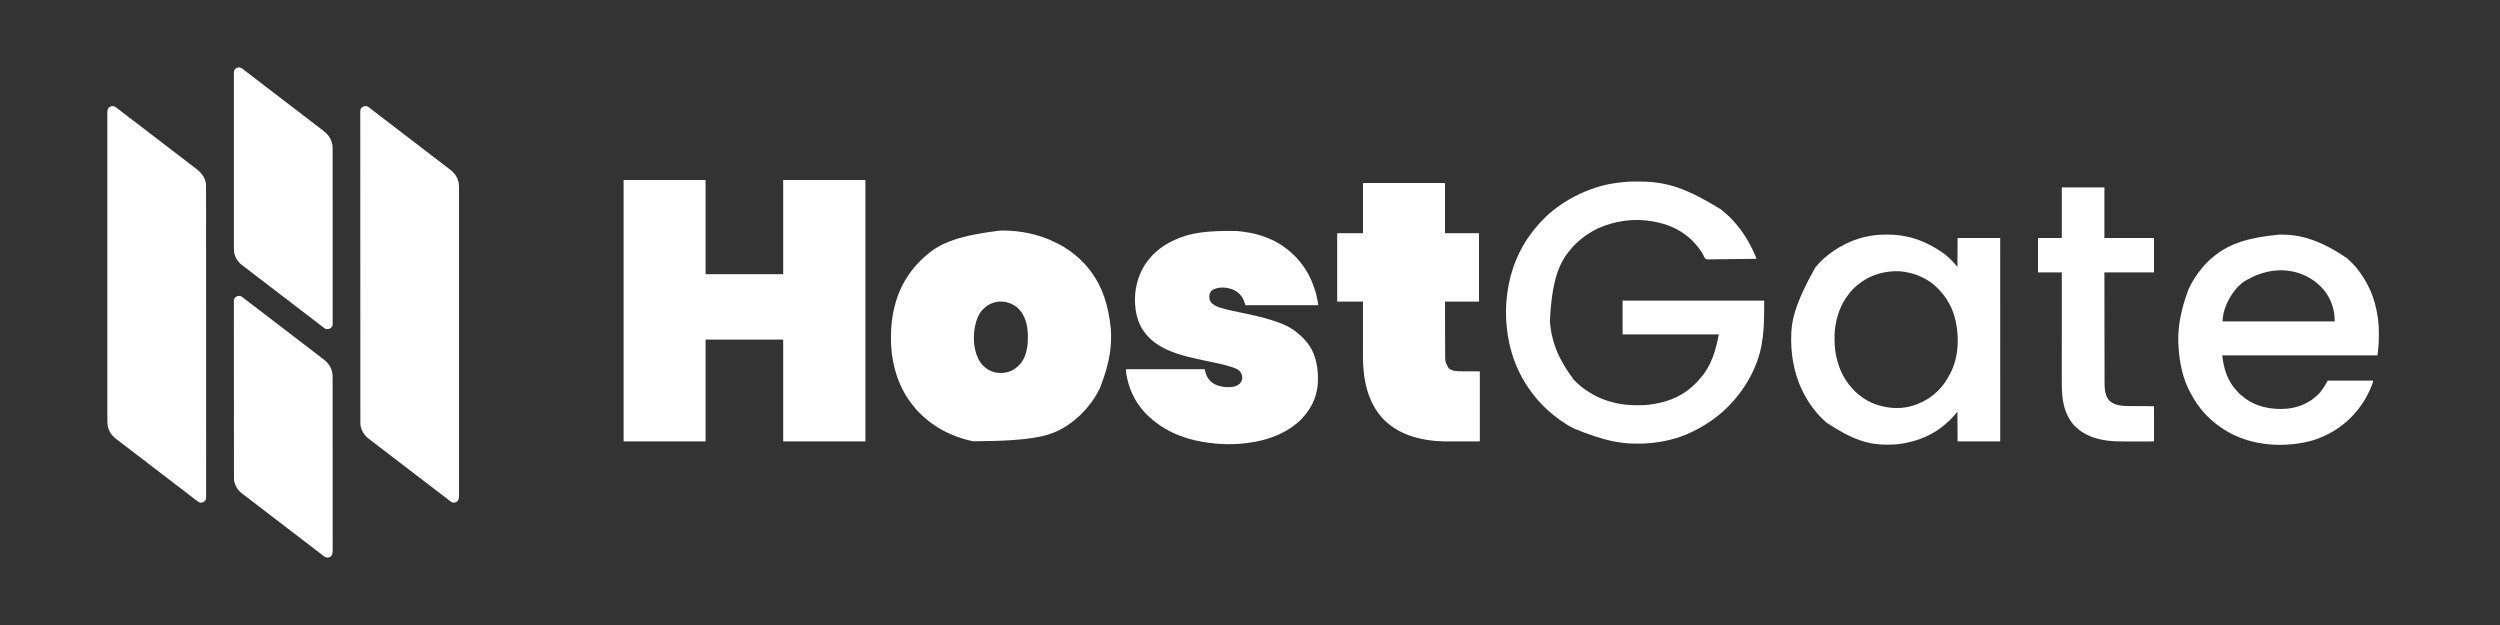 <?xml version="1.0" encoding="UTF-8"?>
<!-- Generator: https://ezgif.com/webp-to-svg -->
<svg version="1.1" xmlns="http://www.w3.org/2000/svg" width="12500" height="3125">
<rect width="100%" height="100%" fill="#333333" stroke="none"/>
<path d="M0 0 C135.3 0 270.6 0 410 0 C410 155.43 410 310.86 410 471 C538.04 471 666.08 471 798 471 C798 315.57 798 160.14 798 0 C933.63 0 1069.26 0 1209 0 C1209 431.31 1209 862.62 1209 1307 C1073.37 1307 937.74 1307 798 1307 C798 1139.03 798 971.06 798 798 C669.96 798 541.92 798 410 798 C410 965.97 410 1133.94 410 1307 C274.7 1307 139.4 1307 0 1307 C0 875.69 0 444.38 0 0 Z " fill="#FFFFFF" transform="translate(3118,900)"/>
<path d="M0 0 C2.07 0.01 4.14 0.01 6.21 0.01 C29.8 0.05 53.23 0.88 76.71 3.32 C77.4 3.39 78.1 3.46 78.81 3.53 C121.28 7.88 163.17 17.03 203.71 30.32 C204.66 30.63 205.61 30.94 206.59 31.25 C233.59 40.09 259.36 51.61 284.71 64.32 C285.68 64.8 286.65 65.28 287.65 65.78 C307.56 75.77 326.64 87.3 344.71 100.32 C345.49 100.88 346.26 101.43 347.06 102.01 C356.51 108.84 365.82 115.76 374.71 123.32 C375.79 124.23 376.88 125.13 377.96 126.04 C389.86 136.08 401.18 146.71 412.21 157.69 C412.86 158.33 413.51 158.98 414.17 159.64 C418.55 164.03 422.67 168.61 426.71 173.32 C427.66 174.4 428.61 175.48 429.56 176.56 C437.37 185.51 444.62 194.8 451.71 204.32 C452.25 205.03 452.79 205.75 453.34 206.49 C508.8 280.63 539.28 370.2 551.71 490.32 C551.77 491.15 551.83 491.97 551.89 492.83 C557.49 574.91 547.54 660.6 496.8 789.22 C495.55 791.63 494.34 794.05 493.12 796.48 C482.34 817.78 469.9 838.11 455.71 857.32 C455.22 857.99 454.72 858.67 454.21 859.37 C448.2 867.61 441.96 875.58 435.29 883.3 C432.87 886.13 430.54 889.02 428.21 891.94 C424.2 896.88 419.81 901.32 415.26 905.77 C413.15 907.88 411.19 910.02 409.28 912.32 C405.05 917.26 400.17 921.5 395.35 925.84 C393.69 927.33 392.06 928.85 390.44 930.37 C383.74 936.64 376.91 942.63 369.71 948.32 C368.76 949.08 368.76 949.08 367.79 949.86 C356.46 958.9 344.82 967.34 332.71 975.32 C331.96 975.81 331.21 976.31 330.43 976.82 C256.04 1025.6 170.9 1052.51 -137.2 1053.73 C-215.33 1037.1 -290.83 1005.22 -354.29 956.32 C-354.83 955.91 -355.36 955.49 -355.92 955.07 C-373.95 941.24 -390.69 925.97 -406.79 909.94 C-407.43 909.3 -408.08 908.66 -408.75 908 C-413.13 903.6 -417.24 899.02 -421.29 894.32 C-422.24 893.24 -423.19 892.15 -424.14 891.07 C-431.37 882.78 -438.15 874.19 -444.74 865.38 C-446.19 863.45 -447.64 861.53 -449.1 859.61 C-509.65 778.98 -540.06 679.2 -546.29 579.32 C-546.33 578.65 -546.37 577.97 -546.42 577.28 C-547.3 562.92 -547.49 548.58 -547.47 534.19 C-547.47 533.06 -547.47 531.92 -547.47 530.75 C-547.38 466.28 -538.6 402.61 -518.29 341.32 C-517.99 340.4 -517.69 339.49 -517.39 338.55 C-497.7 278.28 -464.31 221.68 -422.29 174.32 C-421.45 173.37 -420.61 172.42 -419.75 171.44 C-413.18 164.17 -406.3 157.2 -399.39 150.24 C-398.3 149.14 -397.21 148.04 -396.12 146.94 C-389.9 140.65 -383.6 134.72 -376.66 129.22 C-374.41 127.42 -372.28 125.53 -370.16 123.57 C-298.54 59.34 -200.74 24.13 0 0 Z M-51.29 367.32 C-52.14 367.75 -53 368.18 -53.88 368.62 C-64.9 374.37 -74.29 381.8 -83.29 390.32 C-84.11 391.08 -84.93 391.84 -85.78 392.62 C-109.81 415.52 -120.87 447.54 -127.29 479.32 C-127.59 480.78 -127.59 480.78 -127.91 482.28 C-138.59 538.75 -133.41 609.24 -101.15 658.04 C-82.84 684.61 -55.49 703.37 -23.84 709.75 C9.31 715.78 43.69 710.6 71.71 691.32 C78.48 686.49 84.63 680.98 90.71 675.32 C91.39 674.7 92.07 674.09 92.77 673.46 C115.87 651.71 127.26 618.68 132.96 588.32 C133.11 587.53 133.26 586.73 133.42 585.92 C136.44 568.64 137.09 551.19 137.03 533.69 C137.02 532.69 137.02 531.69 137.02 530.66 C136.97 514.72 136.41 499.07 133.71 483.32 C133.55 482.35 133.38 481.37 133.21 480.37 C126.11 440.73 108.88 402.05 75.09 378.17 C38.36 352.89 -10.78 346.73 -51.29 367.32 Z " fill="#FFFFFF" transform="translate(5002.287,1152.682)"/>
<path d="M0 0 C6.98 3.56 12.93 8.73 18.96 13.68 C23.53 17.41 28.25 20.93 32.98 24.45 C40.25 29.87 47.44 35.36 54.58 40.94 C61.76 46.55 69 52.08 76.25 57.61 C79.06 59.76 81.86 61.92 84.67 64.08 C92.49 70.1 100.33 76.09 108.17 82.08 C117.06 88.87 125.94 95.67 134.81 102.5 C140.85 107.15 146.92 111.77 152.98 116.4 C157.25 119.67 161.52 122.93 165.78 126.2 C169.37 128.94 172.97 131.69 176.56 134.43 C183.98 140.11 191.4 145.79 198.81 151.5 C205.58 156.71 212.38 161.89 219.17 167.08 C228.06 173.87 236.94 180.67 245.81 187.5 C252.58 192.71 259.38 197.89 266.17 203.08 C275.06 209.87 283.94 216.67 292.81 223.5 C298.85 228.15 304.92 232.77 310.98 237.4 C315.25 240.67 319.52 243.93 323.78 247.2 C327.37 249.94 330.97 252.69 334.56 255.43 C341.98 261.11 349.4 266.79 356.81 272.5 C363.58 277.71 370.38 282.89 377.17 288.08 C395.67 302.22 395.67 302.22 404.05 308.68 C406.19 310.33 408.35 311.97 410.51 313.6 C434.51 331.75 452.41 353.84 456.82 384.4 C457.9 392.75 458.31 401.01 458.29 409.43 C458.3 410.53 458.3 411.62 458.3 412.75 C458.3 416.42 458.3 420.09 458.3 423.75 C458.3 426.42 458.3 429.09 458.3 431.76 C458.31 437.58 458.31 443.4 458.3 449.22 C458.3 457.93 458.3 466.64 458.31 475.35 C458.31 490.2 458.32 505.05 458.31 519.9 C458.31 534.94 458.31 549.99 458.32 565.04 C458.32 566.46 458.32 566.46 458.32 567.92 C458.32 571.79 458.32 575.66 458.32 579.53 C458.33 619.91 458.33 660.29 458.34 700.67 C458.34 705.01 458.34 709.36 458.34 713.7 C458.34 714.78 458.34 715.86 458.34 716.97 C458.34 740.87 458.34 764.76 458.34 788.66 C458.34 798.49 458.34 808.33 458.34 818.17 C458.34 819.26 458.34 820.34 458.34 821.46 C458.35 883.75 458.35 946.03 458.35 1008.32 C458.35 1010.65 458.35 1012.98 458.35 1015.31 C458.35 1025.84 458.35 1036.36 458.35 1046.89 C458.35 1051.58 458.35 1056.27 458.35 1060.97 C458.35 1063.32 458.35 1065.67 458.35 1068.01 C458.35 1142.32 458.36 1216.62 458.37 1290.93 C458.38 1309.65 458.38 1328.38 458.38 1347.1 C458.38 1348.26 458.38 1349.41 458.38 1350.6 C458.39 1386.12 458.39 1421.64 458.4 1457.17 C458.4 1458.28 458.4 1459.4 458.4 1460.55 C458.4 1485.02 458.4 1509.49 458.4 1533.96 C458.4 1542.72 458.4 1551.48 458.4 1560.23 C458.4 1562.41 458.4 1564.59 458.4 1566.77 C458.4 1601.5 458.4 1636.24 458.41 1670.97 C458.42 1705.95 458.42 1740.92 458.42 1775.89 C458.41 1780.72 458.41 1785.55 458.41 1790.38 C458.41 1791.33 458.41 1792.27 458.41 1793.25 C458.41 1808.26 458.41 1823.27 458.42 1838.28 C458.43 1853.03 458.43 1867.77 458.42 1882.52 C458.42 1891.17 458.42 1899.82 458.43 1908.48 C458.43 1914.22 458.43 1919.96 458.42 1925.7 C458.42 1928.96 458.42 1932.22 458.42 1935.48 C458.43 1938.98 458.43 1942.48 458.42 1945.98 C458.42 1947.48 458.42 1947.48 458.43 1949.02 C458.37 1960.7 456.17 1968.07 447.86 1976.39 C441.3 1980.51 434.43 1982.21 426.78 1980.56 C418.43 1978.08 412.48 1972.98 405.91 1967.51 C403.27 1965.34 400.57 1963.28 397.86 1961.2 C396.78 1960.38 395.71 1959.55 394.63 1958.73 C393.48 1957.85 392.32 1956.96 391.17 1956.08 C390.52 1955.59 389.88 1955.09 389.22 1954.59 C384.93 1951.31 380.65 1948.03 376.36 1944.75 C372.09 1941.49 367.82 1938.22 363.55 1934.96 C359.96 1932.21 356.37 1929.47 352.78 1926.72 C345.35 1921.05 337.93 1915.36 330.53 1909.66 C323.75 1904.45 316.96 1899.27 310.17 1894.08 C301.28 1887.28 292.39 1880.49 283.53 1873.66 C276.75 1868.45 269.96 1863.27 263.17 1858.08 C254.28 1851.28 245.39 1844.49 236.53 1837.66 C230.48 1833.01 224.42 1828.38 218.36 1823.75 C214.09 1820.49 209.82 1817.22 205.55 1813.96 C201.96 1811.21 198.37 1808.47 194.78 1805.72 C187.35 1800.05 179.93 1794.36 172.53 1788.66 C165.75 1783.45 158.96 1778.27 152.17 1773.08 C143.28 1766.28 134.39 1759.49 125.53 1752.66 C119.48 1748.01 113.42 1743.38 107.36 1738.75 C103.09 1735.49 98.82 1732.22 94.55 1728.96 C90.96 1726.21 87.37 1723.47 83.78 1720.72 C76.35 1715.05 68.93 1709.36 61.53 1703.66 C54.75 1698.45 47.96 1693.27 41.17 1688.08 C21.76 1673.25 21.76 1673.25 14.29 1667.47 C12.16 1665.84 10.02 1664.22 7.86 1662.62 C-15.44 1645.28 -28.37 1623.81 -34.37 1595.55 C-35.01 1590.77 -34.97 1586.06 -34.96 1581.25 C-34.96 1580.15 -34.97 1579.05 -34.97 1577.91 C-34.97 1574.2 -34.97 1570.48 -34.97 1566.77 C-34.97 1564.08 -34.97 1561.39 -34.98 1558.7 C-34.98 1552.82 -34.99 1546.94 -34.99 1541.06 C-34.99 1532.25 -34.99 1523.45 -35 1514.64 C-35.01 1499.64 -35.01 1484.64 -35.02 1469.63 C-35.02 1454.42 -35.03 1439.21 -35.04 1424 C-35.04 1423.04 -35.04 1422.08 -35.04 1421.09 C-35.04 1417.18 -35.04 1413.27 -35.04 1409.36 C-35.07 1361.96 -35.09 1314.55 -35.1 1267.15 C-35.1 1251.78 -35.11 1236.41 -35.11 1221.04 C-35.14 1140.55 -35.16 1060.06 -35.17 979.57 C-35.17 973.68 -35.17 967.79 -35.18 961.89 C-35.18 960.72 -35.18 959.56 -35.18 958.35 C-35.18 946.51 -35.18 934.67 -35.18 922.82 C-35.18 920.45 -35.18 918.07 -35.18 915.7 C-35.19 839.42 -35.22 763.14 -35.27 686.86 C-35.3 632.05 -35.32 577.24 -35.33 522.44 C-35.33 520.75 -35.33 520.75 -35.33 519.02 C-35.34 494.29 -35.34 469.56 -35.34 444.83 C-35.34 434.88 -35.34 424.93 -35.35 414.98 C-35.35 413.89 -35.35 412.8 -35.35 411.68 C-35.35 376.58 -35.37 341.47 -35.39 306.37 C-35.42 271.02 -35.43 235.67 -35.42 200.33 C-35.42 195.44 -35.42 190.56 -35.42 185.68 C-35.42 184.72 -35.42 183.77 -35.42 182.78 C-35.41 167.61 -35.42 152.44 -35.45 137.27 C-35.46 122.37 -35.47 107.46 -35.45 92.56 C-35.44 83.81 -35.44 75.06 -35.47 66.32 C-35.48 60.52 -35.48 54.71 -35.46 48.91 C-35.45 45.61 -35.45 42.32 -35.47 39.03 C-35.49 35.49 -35.48 31.95 -35.45 28.41 C-35.47 27.4 -35.48 26.39 -35.49 25.34 C-35.4 18.35 -33.82 12.88 -29.83 7.08 C-21.54 -0.81 -11.15 -3.63 0 0 Z " fill="#FFFFFF" transform="translate(1836.832,531.922)"/>
<path d="M0 0 C5.78 3.32 10.95 7.52 16.15 11.67 C19.49 14.3 22.87 16.86 26.25 19.44 C27.7 20.54 29.15 21.65 30.59 22.76 C32.06 23.88 33.53 25 35 26.12 C43.89 32.92 52.78 39.72 61.64 46.54 C68.41 51.75 75.21 56.94 82 62.12 C90.89 68.92 99.78 75.72 108.64 82.54 C114.69 87.19 120.75 91.82 126.81 96.45 C131.08 99.71 135.35 102.98 139.62 106.24 C143.21 108.99 146.8 111.74 150.39 114.48 C157.82 120.16 165.23 125.84 172.64 131.54 C179.41 136.75 186.21 141.94 193 147.12 C201.89 153.92 210.78 160.72 219.64 167.54 C226.41 172.75 233.21 177.94 240 183.12 C248.89 189.92 257.78 196.72 266.64 203.54 C272.69 208.19 278.75 212.82 284.81 217.45 C289.08 220.71 293.35 223.98 297.62 227.24 C301.21 229.99 304.8 232.74 308.39 235.48 C315.82 241.16 323.23 246.84 330.64 252.54 C337.41 257.75 344.21 262.94 351 268.12 C359.89 274.92 368.78 281.72 377.64 288.54 C381.5 291.52 385.38 294.48 389.25 297.44 C390.32 298.26 390.32 298.26 391.42 299.1 C395.06 301.88 398.71 304.66 402.37 307.42 C430.5 328.65 450.85 350.86 456 387.12 C456.26 390.94 456.27 394.75 456.25 398.57 C456.26 399.68 456.26 400.78 456.26 401.92 C456.27 405.63 456.27 409.33 456.26 413.03 C456.26 415.73 456.27 418.42 456.27 421.11 C456.28 426.99 456.28 432.86 456.28 438.74 C456.27 447.53 456.28 456.33 456.29 465.12 C456.3 480.11 456.31 495.1 456.31 510.09 C456.31 525.28 456.31 540.47 456.32 555.66 C456.32 556.62 456.32 557.58 456.32 558.57 C456.32 562.48 456.32 566.38 456.33 570.29 C456.35 611.06 456.36 651.82 456.37 692.58 C456.37 696.97 456.37 701.36 456.37 705.75 C456.37 706.84 456.37 707.93 456.37 709.05 C456.37 733.17 456.38 757.29 456.38 781.42 C456.39 791.35 456.39 801.28 456.39 811.21 C456.39 812.31 456.39 813.41 456.39 814.54 C456.41 877.42 456.42 940.3 456.42 1003.18 C456.42 1005.54 456.42 1007.89 456.42 1010.24 C456.42 1020.87 456.42 1031.49 456.42 1042.12 C456.43 1046.86 456.43 1051.6 456.43 1056.33 C456.43 1058.71 456.43 1061.08 456.43 1063.45 C456.43 1138.46 456.45 1213.48 456.49 1288.49 C456.51 1344.43 456.54 1400.37 456.55 1456.32 C456.55 1458 456.55 1458 456.55 1459.73 C456.55 1484.43 456.55 1509.14 456.55 1533.85 C456.55 1542.69 456.55 1551.53 456.55 1560.37 C456.55 1562.57 456.55 1564.77 456.55 1566.97 C456.55 1602.03 456.57 1637.1 456.59 1672.17 C456.62 1707.48 456.62 1742.78 456.61 1778.09 C456.61 1782.97 456.6 1787.84 456.6 1792.72 C456.6 1793.68 456.6 1794.63 456.6 1795.62 C456.6 1810.77 456.61 1825.92 456.63 1841.07 C456.64 1855.96 456.64 1870.85 456.63 1885.74 C456.62 1894.47 456.62 1903.21 456.64 1911.94 C456.66 1917.74 456.65 1923.54 456.63 1929.33 C456.62 1932.62 456.62 1935.91 456.64 1939.2 C456.66 1942.73 456.64 1946.27 456.62 1949.8 C456.64 1950.81 456.65 1951.83 456.66 1952.87 C456.56 1960.62 454.5 1967.13 449.32 1973.04 C444.15 1978.05 438.08 1979.78 431.06 1980.56 C422.33 1980.17 415.14 1975.19 408.62 1969.81 C407.06 1968.56 405.5 1967.31 403.93 1966.05 C403.12 1965.41 402.32 1964.76 401.49 1964.1 C397.31 1960.79 393.03 1957.62 388.75 1954.44 C382.49 1949.76 376.28 1945.03 370.15 1940.18 C363.55 1934.97 356.86 1929.88 350.17 1924.78 C346.61 1922.07 343.06 1919.35 339.5 1916.62 C335.2 1913.34 330.91 1910.05 326.61 1906.77 C319.18 1901.09 311.77 1895.41 304.36 1889.71 C297.59 1884.5 290.79 1879.31 284 1874.12 C275.11 1867.33 266.22 1860.53 257.36 1853.71 C250.59 1848.5 243.79 1843.31 237 1838.12 C228.11 1831.33 219.22 1824.53 210.36 1817.71 C204.31 1813.06 198.25 1808.43 192.19 1803.8 C187.92 1800.54 183.65 1797.27 179.38 1794.01 C175.79 1791.26 172.2 1788.51 168.61 1785.77 C161.18 1780.09 153.77 1774.41 146.36 1768.71 C139.59 1763.5 132.79 1758.31 126 1753.12 C117.11 1746.33 108.22 1739.53 99.36 1732.71 C92.59 1727.5 85.79 1722.31 79 1717.12 C70.11 1710.33 61.22 1703.53 52.36 1696.71 C46.31 1692.06 40.25 1687.43 34.19 1682.8 C32.04 1681.15 29.89 1679.51 27.73 1677.86 C26.69 1677.06 26.69 1677.06 25.61 1676.24 C24.2 1675.16 22.8 1674.08 21.39 1673 C17.8 1670.25 14.2 1667.53 10.57 1664.84 C-13.62 1646.84 -30.77 1624.89 -35.59 1594.37 C-37.34 1580.8 -37.28 1567.27 -37.25 1553.61 C-37.25 1550.93 -37.26 1548.26 -37.26 1545.58 C-37.27 1539.77 -37.27 1533.96 -37.26 1528.15 C-37.25 1519.45 -37.26 1510.75 -37.26 1502.05 C-37.27 1487.22 -37.27 1472.39 -37.27 1457.56 C-37.26 1442.54 -37.26 1427.52 -37.26 1412.5 C-37.26 1411.55 -37.26 1410.6 -37.26 1409.62 C-37.26 1405.75 -37.27 1401.88 -37.27 1398.01 C-37.28 1362.01 -37.28 1326 -37.27 1289.99 C-37.27 1288.93 -37.27 1287.86 -37.27 1286.76 C-37.27 1285.69 -37.27 1284.62 -37.27 1283.52 C-37.27 1250.99 -37.27 1218.45 -37.27 1185.91 C-37.27 1183.73 -37.27 1181.55 -37.27 1179.37 C-37.27 1170.61 -37.27 1161.86 -37.27 1153.1 C-37.27 1128.62 -37.27 1104.15 -37.27 1079.67 C-37.27 1078.55 -37.27 1077.44 -37.27 1076.29 C-37.27 1040.78 -37.27 1005.26 -37.27 969.75 C-37.27 968.6 -37.27 967.45 -37.27 966.26 C-37.27 947.56 -37.26 928.85 -37.26 910.15 C-37.25 835.95 -37.25 761.74 -37.26 687.54 C-37.26 668.84 -37.27 650.13 -37.27 631.43 C-37.27 630.28 -37.27 629.12 -37.27 627.94 C-37.27 592.45 -37.27 556.97 -37.27 521.49 C-37.27 520.37 -37.27 519.26 -37.27 518.11 C-37.27 493.67 -37.27 469.22 -37.27 444.78 C-37.27 436.03 -37.27 427.28 -37.27 418.54 C-37.27 416.36 -37.27 414.19 -37.27 412.01 C-37.27 379.47 -37.27 346.94 -37.27 314.4 C-37.27 313.33 -37.27 312.27 -37.27 311.17 C-37.27 310.1 -37.27 309.04 -37.27 307.94 C-37.28 272.05 -37.28 236.15 -37.27 200.26 C-37.26 196.4 -37.26 192.55 -37.26 188.7 C-37.26 187.75 -37.26 186.81 -37.26 185.84 C-37.26 170.85 -37.26 155.86 -37.27 140.88 C-37.27 126.15 -37.27 111.43 -37.26 96.7 C-37.25 88.06 -37.26 79.42 -37.26 70.78 C-37.27 65.05 -37.27 59.32 -37.26 53.58 C-37.25 50.33 -37.25 47.08 -37.26 43.82 C-37.27 40.33 -37.26 36.83 -37.25 33.34 C-37.26 32.34 -37.26 31.34 -37.27 30.31 C-37.22 21.31 -36.69 13.05 -30.79 5.88 C-22.61 -2.16 -10.66 -4.97 0 0 Z " fill="#FFFFFF" transform="translate(574,532.875)"/>
<path d="M0 0 C1.58 -0 3.17 -0.01 4.75 -0.01 C8.06 -0.02 11.36 -0.02 14.67 -0.02 C17.99 -0.02 21.3 -0.02 24.62 -0.04 C52.33 -0.15 79.9 0.61 107.44 3.92 C108.14 4 108.85 4.08 109.57 4.17 C195.31 14.36 278.16 39.56 439.59 138.81 C441.15 140.08 442.71 141.34 444.28 142.6 C449.65 146.94 454.84 151.42 459.94 156.07 C461.92 157.86 463.92 159.62 465.94 161.36 C477.98 171.85 489.96 182.84 500.35 194.98 C502.26 197.18 504.22 199.31 506.2 201.44 C510.93 206.54 515.46 211.73 519.82 217.14 C521.62 219.38 523.44 221.61 525.28 223.82 C533.12 233.27 540.35 243.01 547.25 253.17 C548.28 254.67 548.28 254.67 549.32 256.2 C559.53 271.2 569.34 286.35 578.25 302.17 C579.04 303.56 579.04 303.56 579.84 304.98 C591.9 326.49 602.71 348.58 612.13 371.36 C612.39 371.99 612.66 372.63 612.93 373.28 C617.25 383.77 617.25 383.77 617.25 386.17 C585.13 386.72 553.02 387.14 520.89 387.39 C517.1 387.42 513.3 387.45 509.5 387.49 C508.75 387.49 507.99 387.5 507.21 387.51 C494.99 387.61 482.77 387.8 470.56 388.02 C458.01 388.24 445.46 388.38 432.91 388.43 C425.17 388.46 417.44 388.56 409.7 388.76 C403.75 388.9 397.81 388.91 391.86 388.88 C389.43 388.89 387 388.94 384.58 389.03 C369.62 389.57 369.62 389.57 363.25 386.17 C357.34 380.21 353.91 372.64 350.57 365.05 C348.77 361.11 346.59 357.49 344.25 353.86 C343.84 353.2 343.43 352.55 343 351.87 C332.85 335.85 320.85 320.95 307.95 307.08 C305.48 304.42 303.08 301.71 300.69 298.98 C296.2 293.98 291.33 289.56 286.25 285.17 C285.19 284.23 284.13 283.3 283.07 282.36 C269.34 270.32 254.75 259.82 239.25 250.17 C238.61 249.76 237.97 249.36 237.3 248.95 C195.48 222.82 147.59 207.53 99.25 199.17 C98.4 199.01 97.55 198.86 96.68 198.7 C7.14 182.62 -90.05 196.08 -172.75 233.17 C-174.26 233.83 -175.77 234.49 -177.29 235.14 C-190 240.79 -201.85 248.01 -213.75 255.17 C-214.91 255.86 -214.91 255.86 -216.09 256.57 C-230.7 265.33 -244.66 275.25 -257.75 286.17 C-259.26 287.43 -259.26 287.43 -260.81 288.71 C-277.46 302.6 -294.32 317.42 -307.7 334.56 C-309.6 336.98 -311.59 339.31 -313.61 341.64 C-375.02 412.43 -405.39 506.74 -415.47 696.39 C-408.88 787.44 -382.38 873.94 -298.52 987.05 C-296.75 989.17 -296.75 989.17 -295.75 991.32 C-294.46 993.69 -293.15 994.05 -290.75 995.17 C-289.32 996.65 -289.32 996.65 -288 998.36 C-285.29 1001.64 -282.38 1004.34 -279.14 1007.09 C-276.73 1009.19 -274.39 1011.35 -272.06 1013.53 C-266.16 1019.04 -260.18 1024.29 -253.75 1029.17 C-252.75 1029.92 -252.75 1029.92 -251.74 1030.69 C-234.81 1043.48 -217.28 1054.85 -198.75 1065.17 C-197.94 1065.62 -197.14 1066.06 -196.31 1066.53 C-147.09 1093.75 -91.6 1109.3 -35.87 1115.48 C-34.78 1115.6 -34.78 1115.6 -33.66 1115.73 C-14.71 1117.8 4.14 1118.38 23.19 1118.36 C24.27 1118.35 25.36 1118.35 26.47 1118.35 C42.82 1118.33 58.99 1118.01 75.25 1116.17 C76.47 1116.03 77.69 1115.9 78.94 1115.76 C157.5 1106.89 236.9 1079.99 295.8 1025.31 C297.25 1024.17 297.25 1024.17 299.25 1024.17 C299.58 1023.18 299.91 1022.19 300.25 1021.17 C301.8 1019.63 301.8 1019.63 303.79 1018 C308.3 1014.17 312.51 1010.1 316.69 1005.92 C317.44 1005.17 318.18 1004.43 318.95 1003.66 C323.74 998.82 328.18 993.9 332.37 988.54 C334.14 986.31 336 984.25 337.94 982.17 C391.74 922.07 415.02 841.43 429.25 764.17 C270.52 764.17 111.79 764.17 -51.75 764.17 C-51.75 708.4 -51.75 652.63 -51.75 595.17 C181.89 595.17 415.53 595.17 656.25 595.17 C656.25 727.25 655.97 828.26 603.33 941.84 C602.61 943.39 601.9 944.95 601.19 946.51 C588.84 973.55 573.9 999.63 557.44 1024.38 C556.34 1026.04 555.24 1027.71 554.15 1029.38 C535.15 1058.24 513.35 1085.43 489.65 1110.55 C486.98 1113.38 484.37 1116.24 481.77 1119.13 C477.85 1123.47 473.89 1127.51 469.41 1131.26 C466.57 1133.77 463.92 1136.47 461.25 1139.17 C456.75 1143.72 452.14 1148.03 447.25 1152.17 C446.22 1153.07 445.18 1153.97 444.14 1154.87 C436.64 1161.39 428.99 1167.66 421.12 1173.73 C419.17 1175.23 417.24 1176.74 415.3 1178.25 C380.12 1205.57 342 1228.22 302.25 1248.17 C301.39 1248.6 300.53 1249.04 299.65 1249.49 C227.28 1285.84 145.76 1304.28 65.25 1309.17 C64.6 1309.21 63.96 1309.25 63.29 1309.3 C49.11 1310.21 34.96 1310.37 20.75 1310.36 C19.59 1310.35 18.43 1310.35 17.23 1310.35 C-63.56 1310.24 -143.25 1296.55 -291.93 1236.14 C-294.49 1234.77 -297.11 1233.49 -299.73 1232.22 C-322.57 1221.07 -344.02 1206.82 -364.75 1192.17 C-365.46 1191.66 -366.18 1191.16 -366.92 1190.64 C-377.27 1183.35 -387.24 1175.71 -396.99 1167.62 C-399.52 1165.53 -402.07 1163.48 -404.62 1161.42 C-409.01 1157.83 -413.23 1154.09 -417.42 1150.28 C-419.47 1148.42 -421.53 1146.6 -423.62 1144.79 C-425 1143.59 -426.37 1142.38 -427.75 1141.17 C-428.53 1140.47 -429.32 1139.78 -430.14 1139.06 C-437.33 1132.6 -444.21 1125.81 -451.06 1118.98 C-451.53 1118.51 -452.01 1118.03 -452.5 1117.55 C-458.14 1111.93 -463.57 1106.22 -468.75 1100.17 C-470.2 1098.56 -471.66 1096.96 -473.12 1095.36 C-476.97 1091.09 -480.64 1086.72 -484.25 1082.25 C-486.06 1080.02 -487.88 1077.8 -489.71 1075.58 C-536.21 1019.24 -572.62 954.05 -596.75 885.17 C-597.16 883.98 -597.58 882.79 -598.02 881.56 C-616.12 829.72 -626.47 775.9 -631.55 721.29 C-631.73 719.34 -631.92 717.39 -632.11 715.44 C-635.96 674.46 -635.67 631.12 -631.75 590.17 C-631.62 588.76 -631.49 587.36 -631.36 585.95 C-624.27 510.6 -605.9 436.8 -573.75 368.17 C-573.33 367.27 -572.91 366.37 -572.49 365.45 C-565.8 351.04 -558.6 336.98 -550.75 323.17 C-550.3 322.39 -549.86 321.6 -549.4 320.8 C-535.6 296.63 -519.71 273.21 -502.75 251.17 C-502.26 250.53 -501.78 249.9 -501.28 249.25 C-495.13 241.24 -488.72 233.47 -482.15 225.81 C-480.74 224.16 -479.34 222.5 -477.95 220.84 C-466.69 207.47 -454.58 194.92 -442.25 182.54 C-441.42 181.71 -440.6 180.88 -439.75 180.03 C-435.47 175.76 -431.11 171.64 -426.52 167.7 C-424.11 165.62 -421.77 163.46 -419.43 161.29 C-414.03 156.37 -408.44 151.74 -402.75 147.17 C-401.63 146.26 -400.51 145.34 -399.39 144.43 C-375.6 125.1 -350.18 107.69 -323.75 92.17 C-322.58 91.48 -322.58 91.48 -321.39 90.77 C-283.93 68.73 -244.78 50.47 -203.73 36.21 C-201.8 35.53 -199.87 34.85 -197.94 34.17 C-144.68 15.17 -88 5.35 -31.75 1.17 C-30.62 1.08 -29.5 0.99 -28.34 0.9 C-18.88 0.21 -9.48 0 0 0 Z " fill="#FFFFFF" transform="translate(8164.746,907.832)"/>
<path d="M0 0 C0.71 0.07 1.42 0.13 2.15 0.2 C23.28 2.16 44.14 5.02 65 9 C65.99 9.18 66.97 9.36 67.99 9.55 C109 17.11 148.68 30.47 186 49 C186.91 49.45 187.82 49.9 188.76 50.37 C220.55 66.3 248.81 87.08 275 111 C275.99 111.9 276.98 112.79 277.97 113.69 C286.11 121.07 294.05 128.57 301.2 136.93 C303.17 139.2 305.21 141.41 307.25 143.62 C341.98 182.18 367.77 229.32 385 278 C385.31 278.86 385.62 279.72 385.94 280.61 C393.97 303.13 399.7 326.13 404 349.62 C404.15 350.47 404.31 351.31 404.47 352.17 C404.9 354.56 405.33 356.96 405.75 359.35 C405.88 360.07 406.01 360.78 406.14 361.52 C406.7 364.76 407 367.7 407 371 C286.88 371 166.76 371 43 371 C40 362 40 362 38.93 358.44 C30.7 331.62 14.08 310.12 -10.76 296.78 C-19.51 292.27 -28.43 289.23 -38 287 C-39.02 286.75 -39.02 286.75 -40.07 286.5 C-66.34 280.5 -98.56 280.69 -122 295 C-125.75 297.67 -128.17 300.3 -130.62 304.19 C-131.48 305.51 -131.48 305.51 -132.35 306.86 C-136.15 314.11 -137.54 320.72 -137.44 328.88 C-137.43 330.19 -137.43 330.19 -137.41 331.53 C-137.09 343.77 -132.55 353.43 -123.89 362.12 C-99.76 382.92 -61.7 389.62 -31.57 396.75 C-30.22 397.08 -30.22 397.08 -28.84 397.4 C-11.09 401.62 6.75 405.36 24.64 409 C75.19 419.27 125.82 430.26 175 446 C175.72 446.23 176.44 446.46 177.18 446.69 C210.07 457.17 242.6 468.59 272 487 C272.63 487.39 273.26 487.79 273.9 488.19 C287.75 496.93 300.94 506.94 312.93 518.08 C314.81 519.82 316.73 521.48 318.69 523.12 C328.09 531.32 337.04 540.41 345 550 C345.76 550.89 346.53 551.77 347.32 552.69 C397.54 611.57 410.16 692.81 404.68 767.95 C403.95 776.38 402.63 784.7 401 793 C400.8 794.02 400.6 795.03 400.4 796.08 C399.13 802.44 397.64 808.73 396 815 C395.82 815.72 395.64 816.44 395.45 817.18 C390.51 836.52 382.6 855.51 373 873 C372.39 874.12 372.39 874.12 371.76 875.25 C359.71 897 345.33 916.37 328.3 934.48 C325.98 936.96 325.98 936.96 323.93 939.62 C322.14 941.82 320.36 943.56 318.19 945.38 C315.54 947.63 313.04 949.93 310.62 952.44 C306.41 956.71 301.72 960.31 297 964 C295.98 964.82 294.96 965.65 293.91 966.5 C266.25 988.81 234.72 1007.22 202 1021 C200.63 1021.58 200.63 1021.58 199.23 1022.18 C153.15 1041.61 105.06 1053.44 55.47 1059.57 C53.23 1059.85 51 1060.13 48.77 1060.43 C-35.38 1071.47 -124.34 1065.73 -207 1047 C-208.1 1046.75 -209.19 1046.51 -210.32 1046.25 C-278.09 1030.7 -345.42 1002.15 -401 960 C-401.61 959.54 -402.21 959.09 -402.84 958.62 C-406.59 955.79 -410.31 952.91 -414 950 C-414.92 949.28 -415.84 948.55 -416.79 947.8 C-423.11 942.72 -429.08 937.31 -435 931.78 C-437.33 929.61 -439.7 927.5 -442.12 925.44 C-449.23 919.28 -455.91 912.49 -462.01 905.33 C-463.62 903.44 -465.25 901.59 -466.89 899.73 C-512.95 847.67 -541.89 783.05 -552.38 714.5 C-552.54 713.41 -552.71 712.32 -552.88 711.19 C-553.03 710.15 -553.18 709.11 -553.34 708.03 C-553.47 707.13 -553.59 706.23 -553.73 705.3 C-554.12 700.55 -554 695.77 -554 691 C-424.31 691 -294.62 691 -161 691 C-159.68 695.95 -158.36 700.9 -157 706 C-152.53 721.67 -146.02 734.88 -135 747 C-134.39 747.71 -133.78 748.41 -133.14 749.14 C-112.75 771.27 -78.51 779.43 -49.62 780.81 C-26.92 781.59 -4.04 779.16 14.12 764.12 C22.64 755.8 27.04 745.45 27.38 733.62 C26.99 719.85 22.11 707.57 12 698 C1.67 689.7 -11.35 684.41 -23.88 680.44 C-24.52 680.23 -25.16 680.03 -25.82 679.82 C-67.35 666.75 -110.15 658.33 -152.74 649.56 C-183.31 643.27 -213.8 636.91 -244 629 C-245.34 628.65 -245.34 628.65 -246.72 628.29 C-324.36 607.94 -398.49 581.05 -452 518 C-453.16 516.66 -453.16 516.66 -454.34 515.29 C-500.98 460.51 -513.54 385.06 -508 315 C-502.15 245.69 -475.44 179.19 -427.77 128.02 C-425.67 125.76 -423.65 123.44 -421.64 121.09 C-418.11 117.05 -414.36 113.34 -410.44 109.69 C-409.4 108.72 -409.4 108.72 -408.34 107.73 C-402.36 102.21 -396.13 97.15 -389.64 92.25 C-388.06 91.05 -386.5 89.8 -384.94 88.56 C-364.52 72.35 -341.5 59.19 -318 48 C-317.08 47.56 -316.16 47.11 -315.22 46.66 C-235.41 8.26 -147.55 -2.44 0 0 Z " fill="#FFFFFF" transform="translate(6184,1155)"/>
<path d="M0 0 C135.3 0 270.6 0 410 0 C410 82.83 410 165.66 410 251 C466.1 251 522.2 251 580 251 C580 363.86 580 476.72 580 593 C523.9 593 467.8 593 410 593 C410.12 643.62 410.12 643.62 410.26 694.24 C410.28 701.07 410.3 707.91 410.32 714.74 C410.32 715.6 410.32 716.45 410.32 717.34 C410.36 731.14 410.4 744.94 410.43 758.74 C410.46 772.92 410.5 787.1 410.54 801.28 C410.57 810.02 410.59 818.76 410.61 827.5 C410.62 833.51 410.64 839.51 410.66 845.51 C410.67 848.97 410.68 852.43 410.68 855.89 C410.64 893.47 410.64 893.47 428 926 C447.51 941.37 471.11 941.45 494.68 941.48 C497.24 941.49 499.79 941.51 502.34 941.52 C508.33 941.56 514.32 941.59 520.31 941.6 C531.72 941.64 543.12 941.7 554.53 941.77 C558.27 941.79 562.02 941.8 565.76 941.81 C568.04 941.82 570.31 941.83 572.58 941.84 C573.63 941.84 574.68 941.84 575.76 941.85 C577.17 941.85 577.17 941.85 578.62 941.86 C579.86 941.87 579.86 941.87 581.13 941.87 C583 942 583 942 584 943 C584.1 944.85 584.13 946.7 584.13 948.56 C584.13 950.38 584.13 950.38 584.13 952.23 C584.13 953.6 584.13 954.96 584.13 956.32 C584.13 957.76 584.13 959.2 584.13 960.63 C584.14 964.6 584.13 968.56 584.13 972.52 C584.13 976.79 584.13 981.06 584.13 985.32 C584.14 993.69 584.14 1002.06 584.14 1010.42 C584.13 1017.22 584.13 1024.02 584.13 1030.82 C584.13 1032.26 584.13 1032.26 584.13 1033.74 C584.13 1035.7 584.13 1037.66 584.14 1039.62 C584.14 1058.03 584.13 1076.44 584.13 1094.85 C584.12 1110.67 584.13 1126.48 584.13 1142.3 C584.14 1160.64 584.14 1178.98 584.13 1197.32 C584.13 1199.28 584.13 1201.23 584.13 1203.18 C584.13 1204.15 584.13 1205.11 584.13 1206.1 C584.13 1212.89 584.13 1219.68 584.14 1226.48 C584.14 1234.75 584.14 1243.02 584.13 1251.29 C584.13 1255.52 584.13 1259.74 584.13 1263.97 C584.14 1267.83 584.13 1271.69 584.13 1275.55 C584.13 1276.95 584.13 1278.36 584.13 1279.76 C584.13 1281.66 584.13 1283.55 584.13 1285.44 C584.13 1286.5 584.13 1287.56 584.13 1288.65 C584 1291 584 1291 583 1292 C580.77 1292.1 578.53 1292.13 576.29 1292.13 C575.23 1292.13 575.23 1292.13 574.14 1292.13 C571.74 1292.14 569.34 1292.13 566.94 1292.13 C565.23 1292.13 563.52 1292.13 561.8 1292.13 C557.13 1292.14 552.45 1292.14 547.78 1292.13 C542.87 1292.13 537.96 1292.13 533.06 1292.14 C524.79 1292.14 516.52 1292.14 508.25 1292.13 C498.75 1292.12 489.25 1292.13 479.75 1292.13 C471.57 1292.14 463.38 1292.14 455.2 1292.13 C450.33 1292.13 445.45 1292.13 440.58 1292.14 C414.88 1292.15 389.24 1292.07 363.62 1289.75 C362.93 1289.69 362.23 1289.62 361.51 1289.56 C299.7 1283.92 238.19 1270.2 183 1241 C182.22 1240.59 181.43 1240.17 180.62 1239.75 C154.36 1225.82 131.31 1208.45 109.56 1188.25 C108.91 1187.65 108.26 1187.05 107.59 1186.43 C103.67 1182.74 100.06 1178.89 96.55 1174.8 C94.7 1172.65 92.76 1170.58 90.81 1168.5 C80.71 1157.28 72.11 1144.71 64 1132 C63.3 1130.9 62.59 1129.81 61.87 1128.68 C27.39 1073.59 10.49 1008.82 3.69 944.69 C3.61 943.99 3.54 943.29 3.46 942.57 C0.65 916.06 -0.31 889.42 -0.23 862.78 C-0.22 859.13 -0.23 855.49 -0.23 851.84 C-0.23 845.57 -0.22 839.3 -0.21 833.03 C-0.19 823.97 -0.19 814.9 -0.19 805.84 C-0.18 791.12 -0.17 776.41 -0.15 761.69 C-0.13 747.42 -0.12 733.15 -0.11 718.88 C-0.11 717.99 -0.11 717.09 -0.11 716.17 C-0.1 709.18 -0.1 702.2 -0.1 695.21 C-0.08 661.14 -0.04 627.07 0 593 C-42.57 593 -85.14 593 -129 593 C-129 480.14 -129 367.28 -129 251 C-86.43 251 -43.86 251 0 251 C0 168.17 0 85.34 0 0 Z " fill="#FFFFFF" transform="translate(6815,915)"/>
<path d="M0 0 C0.86 0 1.72 0 2.61 0 C98.6 0.18 188.82 25.93 289.28 97.84 C290.78 99.06 292.28 100.25 293.79 101.45 C305.2 110.55 315.6 120.78 325.94 131.06 C326.63 131.75 327.32 132.44 328.04 133.15 C337.13 142.27 344.85 152.07 352.94 162.19 C353.27 114.34 353.6 66.49 353.94 17.19 C424.23 17.19 494.52 17.19 566.94 17.19 C566.96 135.48 566.96 135.48 566.96 172.07 C566.96 173.37 566.96 174.68 566.96 176.02 C566.97 219.92 566.98 263.83 566.98 307.73 C566.98 309.18 566.98 310.63 566.98 312.07 C566.98 342.43 566.99 372.8 566.99 403.16 C566.99 418.41 566.99 433.66 566.99 448.91 C566.99 451.22 566.99 453.52 566.99 455.82 C567 491.26 567 526.7 567.01 562.14 C567.01 562.9 567.01 563.66 567.01 564.45 C567.01 576.74 567.01 589.04 567.01 601.33 C567.02 636.72 567.03 672.12 567.03 707.51 C567.03 708.24 567.03 708.97 567.03 709.72 C567.03 725.68 567.03 741.64 567.03 757.61 C567.03 764.03 567.03 770.45 567.03 776.88 C567.03 777.58 567.03 778.28 567.03 779.01 C567.03 801.68 567.04 824.36 567.04 847.03 C567.05 870.5 567.05 893.96 567.05 917.42 C567.05 930.96 567.05 944.51 567.06 958.05 C567.06 967.07 567.06 976.1 567.06 985.13 C567.06 990.29 567.06 995.44 567.06 1000.6 C567.07 1005.28 567.07 1009.95 567.06 1014.63 C567.06 1016.33 567.06 1018.02 567.06 1019.71 C567.07 1021.99 567.07 1024.27 567.06 1026.55 C567.06 1027.82 567.06 1029.08 567.06 1030.39 C566.94 1033.19 566.94 1033.19 565.94 1034.19 C563.21 1034.29 560.5 1034.32 557.77 1034.31 C556.9 1034.31 556.04 1034.31 555.14 1034.31 C552.22 1034.31 549.29 1034.31 546.36 1034.3 C544.27 1034.3 542.19 1034.3 540.1 1034.3 C534.41 1034.3 528.72 1034.3 523.03 1034.29 C517.09 1034.28 511.15 1034.28 505.21 1034.28 C493.95 1034.28 482.7 1034.27 471.44 1034.26 C456.24 1034.25 441.04 1034.24 425.84 1034.24 C401.87 1034.23 377.9 1034.21 353.94 1034.19 C353.61 985.02 353.28 935.85 352.94 885.19 C348.65 890.47 344.36 895.75 339.94 901.19 C334.06 907.69 334.06 907.69 331.35 910.59 C329.34 912.75 327.41 914.94 325.5 917.19 C318.2 925.57 310.28 933.14 301.58 940.05 C298.98 942.15 296.52 944.36 294.06 946.62 C234.82 1000.45 155.08 1032.8 76.94 1045.19 C75.97 1045.34 74.99 1045.5 73.99 1045.66 C49.79 1049.42 25.53 1050.58 1.06 1050.5 C-0.18 1050.5 -1.41 1050.5 -2.69 1050.49 C-89.35 1050.25 -170.88 1027.53 -300.06 941.19 C-301.14 940.27 -301.14 940.27 -302.23 939.32 C-304.19 937.63 -306.13 935.91 -308.06 934.19 C-308.87 933.47 -309.68 932.76 -310.51 932.02 C-317.33 925.88 -323.88 919.48 -330.38 913 C-331.22 912.16 -332.07 911.31 -332.94 910.44 C-337.86 905.52 -342.55 900.48 -347.06 895.19 C-347.94 894.18 -348.82 893.17 -349.7 892.16 C-357.17 883.43 -364.19 874.4 -371.06 865.19 C-371.61 864.46 -372.15 863.73 -372.71 862.98 C-381.08 851.73 -388.76 840.16 -396.06 828.19 C-396.57 827.36 -397.08 826.53 -397.61 825.67 C-418.57 791.49 -435.46 755.25 -448.06 717.19 C-448.45 716.01 -448.84 714.83 -449.25 713.62 C-463.33 670.74 -471.87 626.19 -475.75 581.25 C-475.84 580.2 -475.84 580.2 -475.93 579.13 C-477.57 559.98 -478.27 540.84 -478.25 521.62 C-478.25 520.66 -478.25 519.69 -478.25 518.69 C-478.08 436.43 -463.89 354.15 -358.06 165.19 C-357.63 164.67 -357.2 164.16 -356.76 163.62 C-344.21 148.64 -331 133.71 -316.14 120.98 C-313.86 119.01 -311.65 116.98 -309.44 114.94 C-303.84 109.89 -297.96 105.27 -291.99 100.68 C-290.02 99.16 -288.07 97.63 -286.12 96.09 C-270.6 83.94 -254.18 72.98 -237.06 63.19 C-236.36 62.79 -235.66 62.38 -234.94 61.97 C-224.48 56.02 -213.91 50.39 -203.06 45.19 C-202.22 44.78 -201.38 44.37 -200.51 43.95 C-149.7 19.43 -93.37 4.78 -37.06 1.19 C-35.75 1.1 -34.45 1.02 -33.1 0.93 C-22.06 0.23 -11.06 -0.01 0 0 Z M-1.06 187.19 C-2.85 187.46 -4.65 187.73 -6.44 188 C-30.91 191.87 -54.39 199.29 -77.06 209.19 C-77.85 209.53 -78.64 209.87 -79.45 210.22 C-102.82 220.4 -124.19 234.3 -144.06 250.19 C-145.05 250.97 -146.04 251.75 -147.05 252.55 C-161.34 264.22 -174.89 277.5 -186.06 292.19 C-186.92 293.26 -187.78 294.33 -188.64 295.39 C-231.84 349.01 -253.43 413.22 -260.06 481.19 C-260.16 482.1 -260.26 483.02 -260.36 483.97 C-261.46 495.77 -261.31 507.65 -261.31 519.5 C-261.31 520.68 -261.31 521.86 -261.31 523.08 C-261.3 541.97 -260.69 560.46 -258.06 579.19 C-257.89 580.45 -257.71 581.71 -257.53 583.01 C-247.6 651.36 -220.76 717.65 -173.33 768.73 C-171.34 770.89 -169.41 773.08 -167.5 775.31 C-161.2 782.52 -154.41 788.9 -146.93 794.88 C-144.03 797.22 -141.2 799.64 -138.38 802.06 C-88.97 843.24 -24.71 864.55 38.94 867.19 C39.7 867.22 40.46 867.26 41.25 867.29 C84.37 869.04 131.16 858.99 169.94 840.19 C170.59 839.87 171.24 839.56 171.91 839.24 C176.62 836.95 181.28 834.59 185.94 832.19 C186.58 831.86 187.21 831.54 187.87 831.2 C212.28 818.69 233.34 802.06 253.38 783.44 C254.03 782.84 254.68 782.23 255.35 781.61 C259.85 777.38 263.93 772.89 267.94 768.19 C268.84 767.15 269.74 766.12 270.64 765.09 C277.51 757.09 283.87 748.81 289.94 740.19 C290.56 739.3 290.56 739.3 291.2 738.4 C298.32 728.23 304.51 717.55 310.54 706.7 C311.8 704.44 313.07 702.19 314.35 699.95 C361.85 614.9 363.85 501.85 338.5 409.91 C323.54 357.3 294.62 308.75 255.94 270.19 C254.88 269.11 253.83 268.03 252.77 266.95 C208.72 222.05 148.54 195.59 86.94 186.19 C86.1 186.06 85.26 185.92 84.4 185.79 C56.74 181.68 26.45 182.6 -1.06 187.19 Z " fill="#FFFFFF" transform="translate(9434.062,1172.812)"/>
<path d="M0 0 C1.51 -0 1.51 -0 3.05 -0 C100.61 0.06 198.07 23.47 337.88 119.25 C338.78 120.04 339.68 120.83 340.61 121.64 C347.88 128.16 354.78 135.05 361.69 141.94 C362.19 142.44 362.69 142.93 363.2 143.45 C368.98 149.2 374.62 155.01 379.88 161.25 C380.6 162.1 381.32 162.96 382.07 163.84 C408.22 195.65 430.16 230.05 447.88 267.25 C448.22 267.96 448.56 268.67 448.91 269.41 C471.93 317.92 485.24 370.2 492.06 423.31 C492.3 425.1 492.3 425.1 492.53 426.92 C495.36 450.13 496.21 473.26 496.14 496.6 C496.12 500.36 496.13 504.13 496.14 507.89 C496.21 533.12 495.07 558.14 491.81 583.19 C491.64 584.59 491.46 586 491.29 587.41 C490.58 593.04 489.81 598.65 488.88 604.25 C232.8 604.25 -23.28 604.25 -287.12 604.25 C-279.93 661.8 -266.52 714.48 -231.12 761.25 C-230.53 762.04 -230.53 762.04 -229.93 762.84 C-222.61 772.57 -214.58 781.49 -206.12 790.25 C-205.3 791.12 -204.47 791.99 -203.62 792.88 C-198.16 798.49 -192.25 803.39 -186.12 808.25 C-185.09 809.1 -184.05 809.95 -183.02 810.8 C-120.22 862 -38.29 877.89 40.88 870.25 C98.35 863.98 149.32 841.28 190.88 801.25 C191.68 800.49 192.49 799.72 193.32 798.93 C198.33 794.07 202.65 788.8 206.88 783.25 C207.38 782.6 207.88 781.94 208.4 781.27 C219.97 766.18 229.87 750.33 238.67 733.49 C239.88 731.25 239.88 731.25 240.88 730.25 C243.8 730.15 246.69 730.12 249.61 730.13 C250.54 730.13 251.47 730.13 252.42 730.13 C255.56 730.13 258.69 730.13 261.83 730.14 C264.06 730.14 266.3 730.14 268.54 730.14 C274.63 730.14 280.72 730.14 286.81 730.15 C293.17 730.15 299.53 730.16 305.89 730.16 C316.57 730.16 327.25 730.17 337.94 730.17 C348.94 730.18 359.94 730.19 370.95 730.2 C371.96 730.2 371.96 730.2 373 730.2 C376.4 730.2 379.8 730.2 383.2 730.2 C411.42 730.21 439.65 730.23 467.88 730.25 C467.25 734.98 466.38 739.11 464.69 743.57 C464.24 744.76 463.79 745.94 463.33 747.16 C462.85 748.42 462.36 749.68 461.88 750.94 C461.51 751.9 461.51 751.9 461.13 752.88 C454.92 769.06 447.87 784.79 439.93 800.19 C439.2 801.61 438.48 803.03 437.76 804.45 C420.72 838.12 398.55 868.88 373.14 896.74 C371.87 898.14 370.62 899.55 369.38 900.99 C364.64 906.51 359.6 911.68 354.44 916.81 C353.63 917.62 352.82 918.44 351.99 919.27 C347.11 924.14 342.11 928.78 336.88 933.25 C335.76 934.22 334.64 935.2 333.52 936.17 C290.54 973.41 242.28 1001.68 188.88 1021.25 C187.91 1021.6 186.95 1021.96 185.96 1022.32 C158.85 1032.17 130.32 1038.71 101.88 1043.25 C100.77 1043.43 99.67 1043.61 98.54 1043.79 C90.01 1045.15 81.46 1046.27 72.88 1047.25 C72.22 1047.33 71.57 1047.4 70.89 1047.48 C25.25 1052.74 -23.54 1053.15 -69.12 1047.25 C-70.32 1047.11 -71.52 1046.96 -72.75 1046.81 C-157.75 1036.44 -239.45 1005.75 -308.12 954.25 C-308.74 953.79 -309.35 953.33 -309.98 952.86 C-320.48 944.95 -330.66 936.73 -340.32 927.8 C-342.43 925.88 -344.57 924.02 -346.73 922.16 C-351.76 917.77 -356.46 913.06 -361.17 908.33 C-362.68 906.82 -364.2 905.3 -365.72 903.79 C-371.07 898.45 -376.24 893.02 -381.12 887.25 C-381.97 886.29 -382.82 885.32 -383.69 884.33 C-392 874.68 -399.6 864.52 -407.12 854.25 C-407.93 853.15 -407.93 853.15 -408.76 852.03 C-422.83 832.77 -434.79 812.21 -446.12 791.25 C-446.6 790.37 -447.08 789.5 -447.57 788.6 C-484.09 720.75 -499.77 643.46 -505.12 567.25 C-505.2 566.26 -505.27 565.27 -505.34 564.25 C-511.07 482 -500.96 396.08 -456.12 275.25 C-455.67 274.25 -455.21 273.25 -454.74 272.21 C-437.22 233.94 -414.05 198.55 -387.12 166.25 C-386.71 165.74 -386.29 165.24 -385.85 164.72 C-378.57 155.99 -370.93 147.74 -362.86 139.73 C-361.05 137.93 -359.26 136.12 -357.46 134.31 C-351.44 128.28 -345.33 122.58 -338.65 117.28 C-336.19 115.3 -333.85 113.25 -331.52 111.13 C-327.15 107.21 -322.58 103.63 -317.88 100.12 C-317.02 99.48 -316.16 98.84 -315.27 98.18 C-245.84 46.85 -164.67 15.71 0 0 Z M-184.12 239.25 C-185.07 240.01 -186.02 240.77 -187 241.56 C-200.65 252.67 -213.44 265.25 -224.12 279.25 C-224.89 280.2 -225.66 281.16 -226.46 282.14 C-233.8 291.35 -240.03 301.18 -246.12 311.25 C-246.53 311.91 -246.94 312.58 -247.36 313.26 C-268.04 347.32 -285.12 393.89 -285.12 434.25 C-100 434.25 85.14 434.25 275.88 434.25 C275.24 417.21 275.24 417.21 273.62 400.31 C273.49 399.32 273.36 398.34 273.23 397.32 C264.75 336.13 234.47 280.73 185.88 242.25 C184.8 241.34 184.8 241.34 183.7 240.41 C169.51 228.51 153.3 218.73 136.88 210.25 C136.16 209.88 135.44 209.5 134.7 209.12 C45.64 163.17 -72.88 166.43 -184.12 239.25 Z " fill="#FFFFFF" transform="translate(11398.125,1172.75)"/>
<path d="M0 0 C1.74 -0.04 1.74 -0.04 3.52 -0.09 C11.59 0.93 17.44 5.84 23.62 10.81 C25.22 12.07 26.81 13.33 28.4 14.59 C29.2 15.22 30 15.85 30.82 16.51 C34.43 19.36 38.09 22.15 41.75 24.94 C43.15 26.01 44.55 27.08 45.96 28.15 C46.65 28.68 47.35 29.21 48.06 29.75 C51.69 32.52 55.31 35.29 58.94 38.06 C59.65 38.61 60.36 39.15 61.09 39.71 C66.35 43.73 71.59 47.76 76.83 51.79 C82.87 56.44 88.94 61.07 95 65.7 C99.27 68.96 103.53 72.23 107.8 75.49 C111.39 78.24 114.99 80.99 118.58 83.73 C126 89.41 133.42 95.09 140.83 100.79 C147.6 106 154.4 111.19 161.19 116.38 C170.08 123.17 178.96 129.97 187.83 136.79 C194.6 142 201.4 147.19 208.19 152.38 C217.08 159.17 225.96 165.97 234.83 172.79 C240.87 177.44 246.94 182.07 253 186.7 C257.27 189.96 261.53 193.23 265.8 196.49 C269.39 199.24 272.99 201.99 276.58 204.73 C284 210.41 291.42 216.09 298.83 221.79 C305.6 227 312.4 232.19 319.19 237.38 C328.08 244.17 336.96 250.97 345.83 257.79 C351.87 262.44 357.94 267.07 364 271.7 C368.27 274.96 372.53 278.23 376.8 281.49 C380.39 284.24 383.99 286.99 387.58 289.73 C395 295.4 402.42 301.08 409.81 306.79 C412.31 308.71 414.82 310.61 417.35 312.5 C440.93 330.21 458.63 349.82 465.44 379.38 C465.6 380.07 465.76 380.77 465.93 381.49 C468.42 393.06 468.33 404.94 468.32 416.72 C468.32 418.24 468.32 419.76 468.32 421.27 C468.33 425.42 468.32 429.57 468.32 433.73 C468.32 438.25 468.32 442.77 468.33 447.29 C468.33 455.21 468.33 463.13 468.33 471.05 C468.33 482.82 468.34 494.6 468.34 506.38 C468.35 528.63 468.35 550.89 468.35 573.14 C468.36 590.32 468.36 607.5 468.36 624.68 C468.36 629.63 468.36 634.57 468.36 639.52 C468.36 641.36 468.36 641.36 468.36 643.24 C468.37 677.82 468.37 712.4 468.37 746.97 C468.37 748.28 468.37 749.58 468.37 750.92 C468.37 757.53 468.37 764.13 468.37 770.74 C468.37 772.71 468.37 772.71 468.37 774.71 C468.37 777.37 468.37 780.02 468.37 782.67 C468.37 823.98 468.38 865.28 468.39 906.58 C468.41 952.98 468.42 999.37 468.42 1045.77 C468.42 1050.71 468.42 1055.66 468.42 1060.6 C468.42 1062.43 468.42 1062.43 468.42 1064.29 C468.42 1083.9 468.42 1103.51 468.43 1123.12 C468.44 1142.82 468.44 1162.51 468.43 1182.21 C468.43 1193.92 468.43 1205.62 468.44 1217.33 C468.45 1225.14 468.45 1232.96 468.44 1240.77 C468.44 1245.23 468.43 1249.68 468.44 1254.14 C468.45 1258.19 468.45 1262.25 468.44 1266.3 C468.44 1267.76 468.44 1269.22 468.44 1270.67 C468.48 1281.5 468.42 1291.69 461.19 1300.38 C456.04 1305.26 450.86 1308.33 443.59 1308.4 C433.17 1307.84 426.46 1303.14 418.5 1296.75 C416.9 1295.49 415.31 1294.23 413.71 1292.96 C412.94 1292.35 412.16 1291.73 411.37 1291.1 C408.47 1288.81 405.55 1286.56 402.62 1284.31 C401.6 1283.52 400.57 1282.73 399.51 1281.92 C392.74 1276.73 385.96 1271.55 379.19 1266.38 C370.3 1259.58 361.41 1252.78 352.55 1245.96 C346.5 1241.31 340.44 1236.68 334.38 1232.05 C330.11 1228.79 325.84 1225.52 321.57 1222.26 C317.98 1219.51 314.39 1216.76 310.8 1214.02 C303.37 1208.34 295.95 1202.66 288.55 1196.96 C281.77 1191.75 274.98 1186.56 268.19 1181.38 C259.3 1174.58 250.41 1167.78 241.55 1160.96 C234.77 1155.75 227.98 1150.56 221.19 1145.38 C212.3 1138.58 203.41 1131.78 194.55 1124.96 C188.5 1120.31 182.44 1115.68 176.38 1111.05 C172.11 1107.79 167.84 1104.52 163.57 1101.26 C159.98 1098.51 156.39 1095.76 152.8 1093.02 C145.37 1087.34 137.95 1081.66 130.55 1075.96 C123.77 1070.75 116.98 1065.56 110.19 1060.38 C101.3 1053.58 92.41 1046.78 83.55 1039.96 C77.5 1035.31 71.44 1030.68 65.38 1026.05 C61.11 1022.79 56.84 1019.52 52.57 1016.26 C48.98 1013.51 45.39 1010.76 41.8 1008.02 C26.21 996.1 26.21 996.1 19.05 990.57 C17.27 989.21 15.49 987.86 13.7 986.52 C-6.61 971.21 -20.22 948.17 -24.36 923.05 C-24.79 919.57 -24.94 916.25 -24.94 912.74 C-24.95 911.44 -24.95 910.13 -24.95 908.79 C-24.95 907.35 -24.95 905.91 -24.95 904.47 C-24.95 902.93 -24.95 901.39 -24.96 899.85 C-24.96 895.6 -24.97 891.35 -24.97 887.1 C-24.97 882.48 -24.97 877.87 -24.98 873.25 C-24.99 864.09 -25 854.92 -25 845.76 C-25.01 834.79 -25.02 823.81 -25.03 812.84 C-25.05 786.32 -25.07 759.8 -25.08 733.28 C-25.08 724.5 -25.09 715.72 -25.09 706.94 C-25.12 660.93 -25.14 614.92 -25.15 568.91 C-25.15 565.54 -25.15 562.17 -25.16 558.81 C-25.16 558.14 -25.16 557.47 -25.16 556.78 C-25.16 550.02 -25.16 543.25 -25.16 536.48 C-25.16 535.13 -25.16 533.77 -25.16 532.41 C-25.18 488.83 -25.2 445.24 -25.25 401.66 C-25.29 356.19 -25.32 310.71 -25.32 265.24 C-25.32 258.91 -25.32 252.59 -25.33 246.27 C-25.33 245.02 -25.33 243.78 -25.33 242.5 C-25.33 222.45 -25.35 202.4 -25.38 182.35 C-25.4 162.21 -25.41 142.07 -25.4 121.93 C-25.39 109.96 -25.4 97.99 -25.43 86.02 C-25.45 78.03 -25.45 70.04 -25.43 62.04 C-25.42 57.49 -25.42 52.93 -25.44 48.38 C-25.46 44.23 -25.46 40.08 -25.44 35.94 C-25.43 34.45 -25.44 32.96 -25.45 31.47 C-25.53 22.8 -25.08 15.55 -19.81 8.38 C-13.85 2.75 -8.27 0.09 0 0 Z " fill="#FFFFFF" transform="translate(1194.812,1479.625)"/>
<path d="M0 0 C2.59 2.05 5.12 4.14 7.64 6.27 C11.83 9.73 16.2 12.94 20.56 16.19 C29.47 22.83 38.26 29.61 47.01 36.45 C56.89 44.15 66.86 51.72 76.81 59.33 C81.08 62.59 85.35 65.85 89.62 69.12 C93.21 71.86 96.8 74.61 100.39 77.36 C107.82 83.03 115.23 88.72 122.64 94.42 C129.41 99.63 136.21 104.81 143 110 C151.89 116.79 160.78 123.59 169.64 130.42 C176.41 135.63 183.21 140.81 190 146 C198.89 152.79 207.78 159.59 216.64 166.42 C222.69 171.07 228.75 175.7 234.81 180.33 C239.08 183.59 243.35 186.85 247.62 190.12 C251.21 192.86 254.8 195.61 258.39 198.36 C265.82 204.03 273.23 209.72 280.64 215.42 C287.41 220.63 294.21 225.81 301 231 C309.89 237.79 318.78 244.59 327.64 251.42 C333.69 256.07 339.75 260.7 345.81 265.33 C350.08 268.59 354.35 271.85 358.62 275.12 C362.21 277.86 365.8 280.61 369.39 283.36 C376.81 289.03 384.23 294.7 391.62 300.41 C394.12 302.33 396.64 304.23 399.16 306.12 C422.75 323.84 440.44 343.45 447.25 373 C447.41 373.7 447.58 374.4 447.74 375.12 C450.23 386.69 450.15 398.57 450.13 410.35 C450.13 411.87 450.13 413.38 450.13 414.9 C450.14 419.05 450.14 423.2 450.13 427.35 C450.13 431.87 450.14 436.39 450.14 440.92 C450.15 448.83 450.15 456.75 450.15 464.67 C450.14 476.45 450.15 488.23 450.15 500 C450.16 522.26 450.17 544.51 450.17 566.77 C450.17 583.95 450.17 601.13 450.17 618.31 C450.17 623.25 450.17 628.2 450.18 633.14 C450.18 634.99 450.18 634.99 450.18 636.87 C450.18 671.45 450.19 706.02 450.19 740.6 C450.19 741.9 450.19 743.2 450.19 744.55 C450.19 751.15 450.19 757.76 450.19 764.36 C450.19 766.33 450.19 766.33 450.19 768.34 C450.19 770.99 450.19 773.64 450.19 776.3 C450.18 817.6 450.19 858.9 450.21 900.2 C450.22 946.6 450.23 993 450.23 1039.39 C450.23 1044.34 450.23 1049.28 450.23 1054.23 C450.23 1056.05 450.23 1056.05 450.23 1057.92 C450.23 1077.53 450.24 1097.14 450.24 1116.75 C450.25 1136.44 450.25 1156.14 450.25 1175.83 C450.24 1187.54 450.24 1199.25 450.25 1210.95 C450.26 1218.77 450.26 1226.58 450.25 1234.4 C450.25 1238.85 450.25 1243.31 450.26 1247.77 C450.26 1251.82 450.26 1255.87 450.25 1259.93 C450.25 1261.38 450.25 1262.84 450.26 1264.3 C450.33 1285.63 450.33 1285.63 443 1294 C436.96 1298.88 432.13 1301.15 424.31 1301.31 C423.13 1301.35 421.95 1301.39 420.74 1301.43 C412.52 1300.49 406.59 1295.42 400.31 1290.38 C398.72 1289.11 397.12 1287.85 395.52 1286.59 C394.75 1285.97 393.98 1285.36 393.18 1284.73 C390.29 1282.43 387.37 1280.18 384.44 1277.94 C383.41 1277.15 382.38 1276.36 381.32 1275.55 C374.55 1270.36 367.78 1265.18 361 1260 C352.11 1253.21 343.22 1246.41 334.36 1239.58 C328.31 1234.93 322.25 1230.3 316.19 1225.67 C311.92 1222.41 307.65 1219.15 303.38 1215.88 C299.79 1213.14 296.2 1210.39 292.61 1207.64 C285.18 1201.97 277.77 1196.28 270.36 1190.58 C263.59 1185.37 256.79 1180.19 250 1175 C241.11 1168.21 232.22 1161.41 223.36 1154.58 C216.59 1149.37 209.79 1144.19 203 1139 C194.11 1132.21 185.22 1125.41 176.36 1118.58 C170.31 1113.93 164.25 1109.3 158.19 1104.67 C153.92 1101.41 149.65 1098.15 145.38 1094.88 C141.79 1092.14 138.2 1089.39 134.61 1086.64 C127.18 1080.97 119.77 1075.28 112.36 1069.58 C105.59 1064.37 98.79 1059.19 92 1054 C83.11 1047.21 74.22 1040.41 65.36 1033.58 C59.31 1028.93 53.25 1024.3 47.19 1019.67 C42.92 1016.41 38.65 1013.15 34.38 1009.88 C30.79 1007.14 27.2 1004.39 23.61 1001.64 C20.06 998.93 16.51 996.22 12.97 993.5 C11.7 992.53 10.43 991.56 9.15 990.59 C6.41 988.49 3.66 986.38 0.92 984.26 C-0.93 982.82 -2.8 981.4 -4.67 979.99 C-18.4 969.46 -29.11 955.59 -35.88 939.69 C-36.14 939.09 -36.4 938.48 -36.67 937.86 C-37.57 935.61 -38.28 933.32 -39 931 C-39.33 929.96 -39.67 928.93 -40.01 927.86 C-44.51 912.11 -43.57 895.55 -43.51 879.33 C-43.5 874.71 -43.52 870.08 -43.53 865.45 C-43.54 857.36 -43.54 849.26 -43.53 841.17 C-43.52 829.13 -43.52 817.09 -43.54 805.06 C-43.56 783.56 -43.55 762.06 -43.54 740.56 C-43.53 721.75 -43.53 702.94 -43.54 684.14 C-43.54 682.89 -43.54 681.64 -43.54 680.35 C-43.54 675.29 -43.54 670.22 -43.54 665.15 C-43.55 629.81 -43.55 594.46 -43.54 559.12 C-43.54 558.45 -43.54 557.79 -43.53 557.1 C-43.53 546.29 -43.53 535.48 -43.52 524.67 C-43.5 481.78 -43.5 438.88 -43.52 395.99 C-43.53 385.17 -43.53 374.36 -43.54 363.54 C-43.54 362.88 -43.54 362.21 -43.54 361.52 C-43.55 325.58 -43.55 289.63 -43.54 253.69 C-43.54 248.63 -43.54 243.58 -43.54 238.53 C-43.53 237.28 -43.53 236.04 -43.53 234.76 C-43.53 215.95 -43.54 197.15 -43.55 178.34 C-43.56 156.97 -43.55 135.6 -43.53 114.23 C-43.52 102.27 -43.52 90.3 -43.53 78.34 C-43.54 70.35 -43.54 62.37 -43.52 54.38 C-43.51 49.83 -43.51 45.27 -43.52 40.72 C-43.54 36.58 -43.53 32.44 -43.51 28.3 C-43.51 26.81 -43.51 25.32 -43.52 23.83 C-43.58 14.57 -43.19 8.16 -37.21 0.79 C-25.49 -9.46 -12.28 -9.06 0 0 Z " fill="#FFFFFF" transform="translate(1213,344)"/>
<path d="M0 0 C70.29 0 140.58 0 213 0 C213 83.49 213 166.98 213 253 C294.84 253 376.68 253 461 253 C461 309.76 461 366.52 461 425 C379.16 425 297.32 425 213 425 C213.12 522.69 213.12 522.69 213.25 620.37 C213.27 634.54 213.29 648.71 213.31 662.87 C213.32 664.59 213.32 666.3 213.32 668.01 C213.36 695.29 213.39 722.56 213.42 749.83 C213.46 777.88 213.49 805.93 213.54 833.98 C213.55 837.95 213.55 841.92 213.56 845.89 C213.56 846.67 213.56 847.46 213.56 848.26 C213.58 860.79 213.59 873.33 213.61 885.86 C213.62 898.48 213.63 911.11 213.66 923.73 C213.67 930.56 213.68 937.4 213.68 944.23 C213.69 950.5 213.7 956.77 213.71 963.04 C213.72 965.29 213.72 967.54 213.72 969.79 C213.71 981.35 213.99 992.82 214.88 1004.34 C214.96 1005.34 215.03 1006.35 215.11 1007.39 C217.04 1030.17 224.03 1053.26 241.04 1069.38 C272.15 1094.99 317.35 1093.26 355.2 1093.4 C358.94 1093.42 362.68 1093.45 366.42 1093.47 C373.45 1093.52 380.48 1093.56 387.52 1093.59 C395.54 1093.63 403.57 1093.68 411.6 1093.73 C428.07 1093.83 444.53 1093.92 461 1094 C461.02 1116.8 461.04 1139.6 461.05 1162.4 C461.06 1172.99 461.06 1183.57 461.08 1194.16 C461.09 1203.38 461.09 1212.6 461.09 1221.83 C461.1 1226.71 461.1 1231.6 461.11 1236.48 C461.11 1241.08 461.11 1245.67 461.11 1250.27 C461.11 1251.96 461.12 1253.65 461.12 1255.34 C461.12 1257.64 461.12 1259.94 461.12 1262.24 C461.12 1263.53 461.12 1264.82 461.12 1266.14 C461 1269 461 1269 460 1270 C457.73 1270.1 455.46 1270.13 453.19 1270.13 C452.1 1270.14 452.1 1270.14 451 1270.14 C448.56 1270.15 446.12 1270.15 443.69 1270.15 C441.95 1270.15 440.2 1270.15 438.46 1270.16 C433.71 1270.16 428.96 1270.17 424.2 1270.17 C421.22 1270.17 418.24 1270.17 415.25 1270.17 C404.81 1270.18 394.37 1270.19 383.92 1270.19 C374.26 1270.18 364.6 1270.2 354.94 1270.21 C346.6 1270.22 338.27 1270.23 329.93 1270.23 C324.98 1270.23 320.02 1270.23 315.06 1270.24 C286.39 1270.3 257.8 1269.86 229.31 1266.25 C228.32 1266.13 228.32 1266.13 227.3 1266 C169.84 1258.78 112.93 1238.96 70.47 1198.4 C69.49 1197.46 68.5 1196.53 67.51 1195.61 C55.11 1184.01 45.35 1170.57 37.02 1155.81 C36.04 1154.07 35.03 1152.34 34.02 1150.61 C10.18 1108.21 2.15 1057.33 0.45 1009.31 C0.4 1008.13 0.36 1006.96 0.32 1005.75 C-0.08 993.87 -0.14 982 -0.12 970.11 C-0.12 967.74 -0.12 965.36 -0.12 962.99 C-0.12 957.22 -0.12 951.45 -0.12 945.69 C-0.11 938.76 -0.11 931.83 -0.11 924.91 C-0.12 912.13 -0.11 899.36 -0.11 886.58 C-0.1 873.95 -0.1 861.32 -0.09 848.69 C-0.09 847.51 -0.09 847.51 -0.09 846.31 C-0.09 842.3 -0.09 838.3 -0.09 834.29 C-0.09 806.01 -0.08 777.72 -0.08 749.43 C-0.07 721.97 -0.06 694.51 -0.05 667.05 C-0.05 666.2 -0.05 665.35 -0.05 664.48 C-0.05 655.96 -0.05 647.44 -0.05 638.93 C-0.05 621.58 -0.05 604.23 -0.04 586.88 C-0.04 585.69 -0.04 585.69 -0.04 584.47 C-0.04 560.05 -0.03 535.63 -0.03 511.21 C-0.03 510.52 -0.03 509.83 -0.03 509.11 C-0.02 481.08 -0.01 453.04 0 425 C-39.27 425 -78.54 425 -119 425 C-119 368.24 -119 311.48 -119 253 C-79.73 253 -40.46 253 0 253 C0 169.51 0 86.02 0 0 Z " fill="#FFFFFF" transform="translate(10309,937)"/>
</svg>
